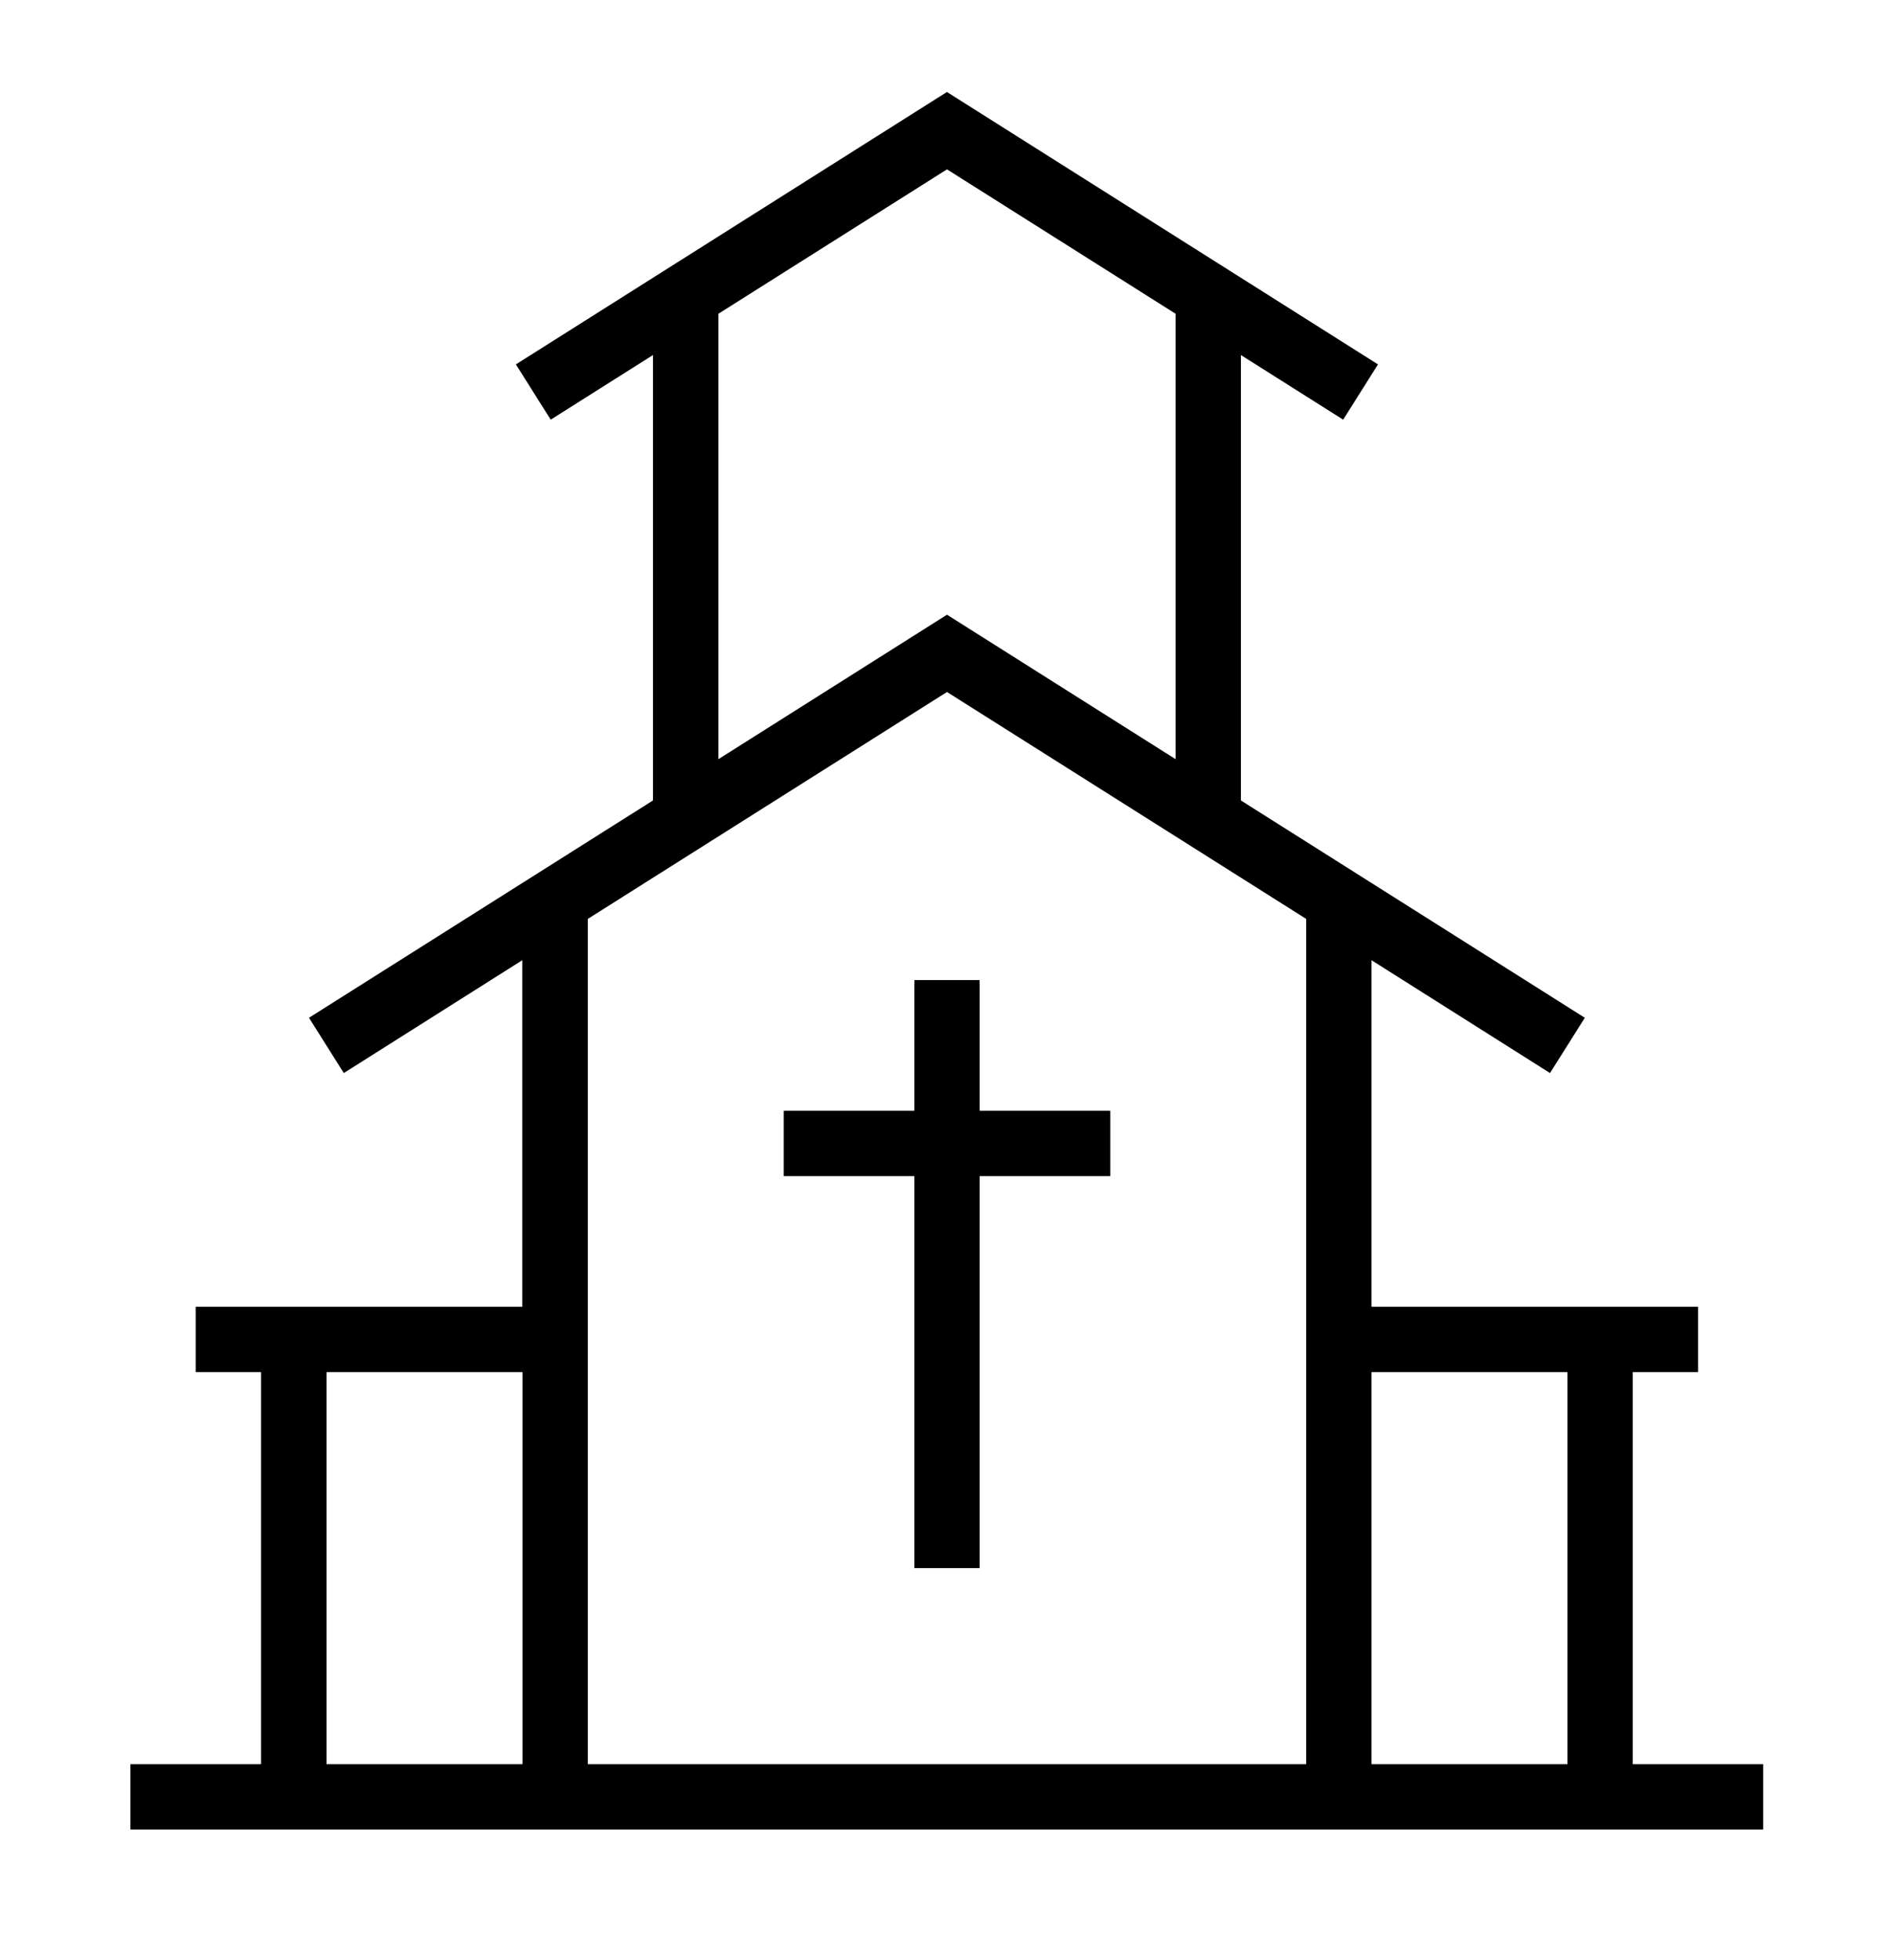 <?xml version="1.0" encoding="iso-8859-1"?>
<!DOCTYPE svg PUBLIC "-//W3C//DTD SVG 1.1//EN" "http://www.w3.org/Graphics/SVG/1.1/DTD/svg11.dtd">
<svg version="1.1" xmlns="http://www.w3.org/2000/svg" xmlns:xlink="http://www.w3.org/1999/xlink" x="0px" y="0px" width="29" height="30" viewBox="0 0 29 30" xml:space="preserve">
    <g transform="translate(-330 -200)">
        <g xmlns="http://www.w3.org/2000/svg" xmlns:xlink="http://www.w3.org/1999/xlink" id="church-7">
		<path d="M357,227h-2v-6h1v-1h-5v-5.304l2.733,1.727l0.533-0.846L349,212.251v-6.817l1.566,0.989l0.533-0.846l-6.6-4.169    l-6.6,4.169l0.533,0.846l1.566-0.989v6.817l-5.267,3.326l0.533,0.846l2.733-1.727V220h-5v1h1v6h-2v1h25V227z M338,227h-3v-6h3V227    z M341,204.802l3.5-2.21l3.5,2.21v6.817l-3.5-2.211l-3.5,2.211V204.802z M350,227h-11v-12.936l5.5-3.473l5.5,3.473V227z M354,227    h-3v-6h3V227z"/>
		<polygon points="344,215 344,217 342,217 342,218 344,218 344,224 345,224 345,218 347,218 347,217 345,217 345,215   "/>
	</g>
	
    </g>
</svg>
